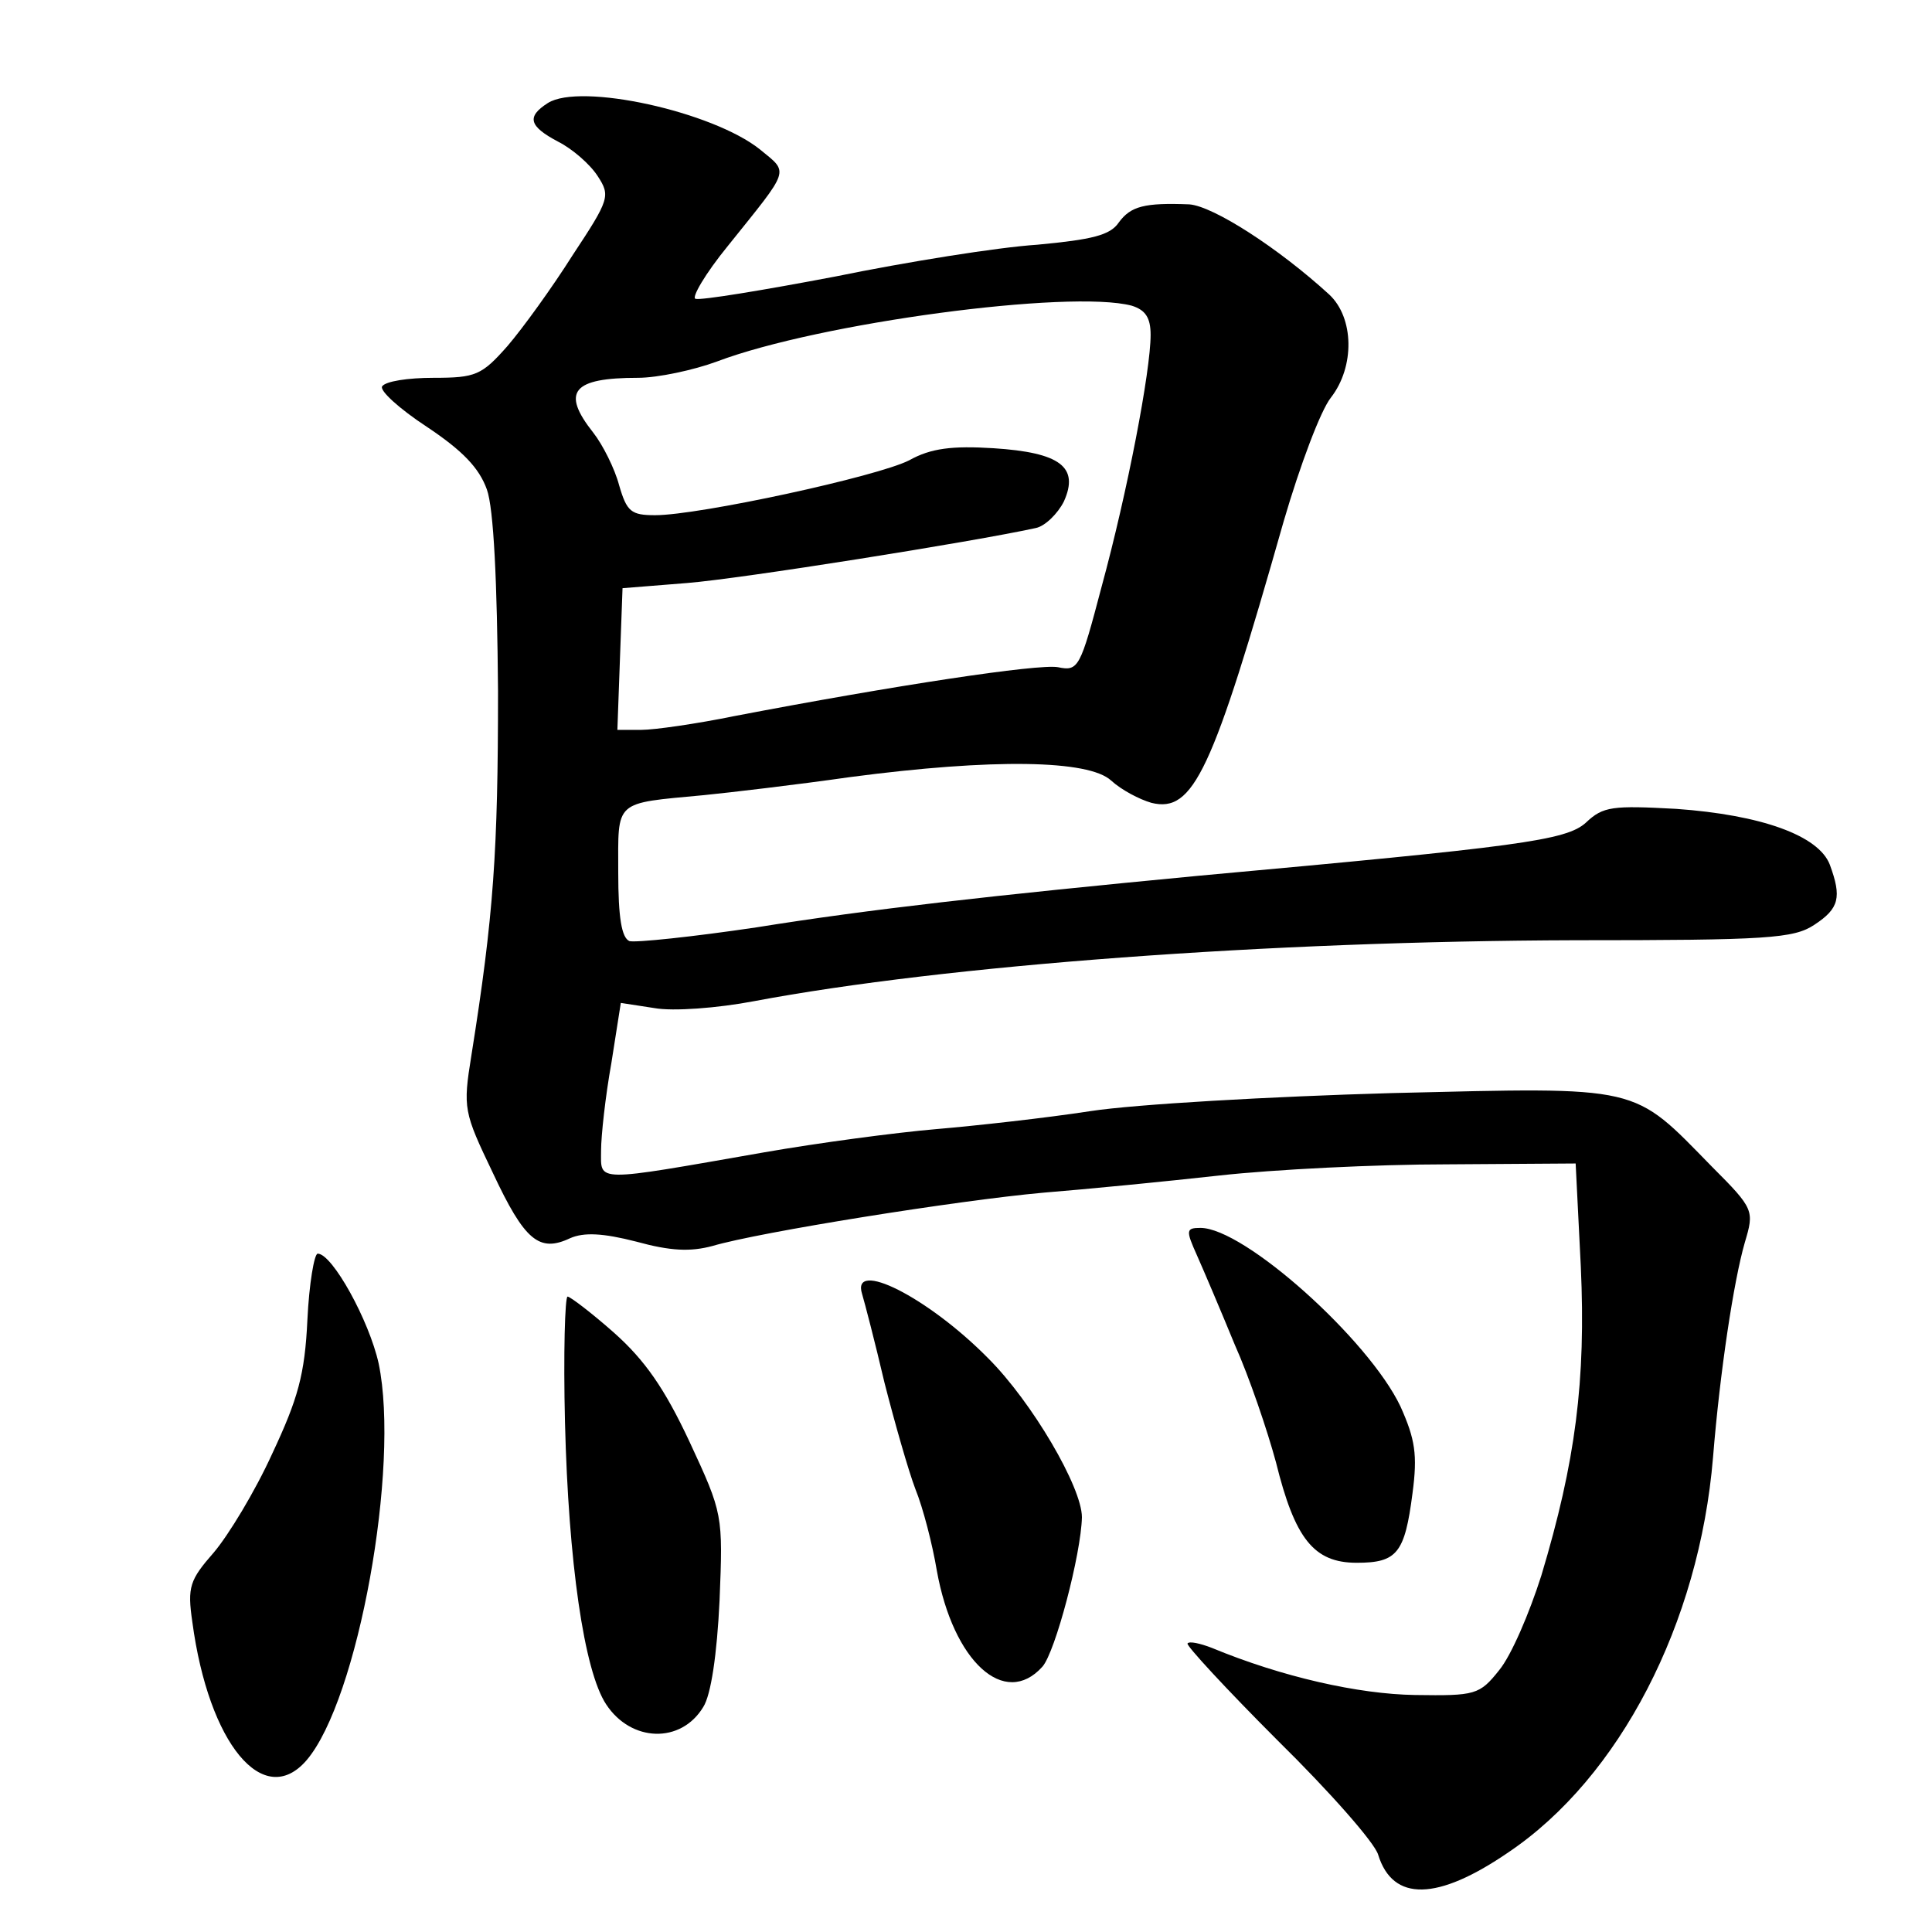 <?xml version="1.0" standalone="no"?>
<!DOCTYPE svg PUBLIC "-//W3C//DTD SVG 20010904//EN"
 "http://www.w3.org/TR/2001/REC-SVG-20010904/DTD/svg10.dtd">
<svg version="1.0" xmlns="http://www.w3.org/2000/svg"
 width="225pt" height="225pt" viewBox="0 0 225 225"
 preserveAspectRatio="xMidYMid meet">
<g transform="translate(0,225) scale(0.1,-0.1)"
fill="#000000" stroke="none">
<path d="M638 2130 c-25 -16 -22 -27 12 -45 16 -8 37 -26 46 -40 15 -23 14
-27 -29 -92 -24 -38 -58 -85 -76 -106 -30 -34 -37 -37 -86 -37 -30 0 -56 -4
-60 -10 -3 -5 20 -26 52 -47 42 -28 61 -48 70 -73 8 -22 12 -108 13 -235 0
-186 -5 -261 -31 -424 -10 -62 -9 -66 25 -137 37 -79 54 -93 90 -76 16 7 38 6
77 -4 40 -11 63 -12 89 -5 54 16 285 53 385 62 50 4 142 13 205 20 63 7 183
13 265 13 l150 1 6 -120 c6 -133 -6 -227 -46 -360 -14 -44 -35 -93 -49 -110
-23 -29 -28 -30 -98 -29 -66 1 -155 21 -237 55 -13 5 -26 8 -28 5 -2 -2 45
-53 105 -113 60 -59 113 -119 117 -133 17 -55 69 -54 152 3 129 87 222 266
238 460 8 99 24 205 37 250 11 37 11 39 -38 88 -94 96 -80 93 -373 86 -141 -4
-299 -13 -351 -21 -52 -8 -133 -17 -180 -21 -47 -4 -137 -16 -200 -27 -200
-35 -190 -35 -190 2 0 17 5 63 12 102 l11 70 39 -6 c22 -4 74 0 116 8 223 42
600 70 957 71 223 0 254 2 278 18 29 19 32 32 18 70 -13 34 -80 58 -179 65
-74 4 -85 3 -105 -16 -23 -21 -79 -28 -452 -62 -241 -23 -383 -39 -514 -60
-74 -11 -141 -18 -148 -16 -9 4 -13 27 -13 80 0 85 -6 80 100 90 30 3 107 12
170 21 167 22 278 20 304 -4 12 -11 33 -22 47 -26 49 -12 71 36 154 328 19 65
43 129 55 144 28 36 27 93 -2 120 -59 54 -135 103 -163 105 -52 2 -68 -2 -82
-21 -10 -15 -31 -20 -95 -26 -46 -3 -152 -20 -235 -37 -84 -16 -157 -28 -163
-26 -5 1 11 29 38 62 73 91 71 84 37 112 -55 44 -209 78 -247 54z m680 -236
c16 -5 22 -14 22 -34 0 -42 -27 -183 -57 -293 -25 -95 -27 -99 -51 -94 -23 4
-189 -21 -377 -57 -44 -9 -93 -16 -108 -16 l-28 0 3 83 3 82 75 6 c63 5 333
48 406 64 11 2 26 17 33 31 18 40 -4 57 -82 62 -48 3 -73 0 -98 -14 -37 -19
-245 -64 -296 -64 -28 0 -33 4 -42 35 -5 19 -19 47 -30 61 -38 48 -24 64 52
64 23 0 65 9 92 19 119 45 411 84 483 65z M1394 788 c8 -18 28 -65 44 -104 17
-38 38 -100 48 -137 22 -89 44 -117 94 -117 47 0 56 11 65 81 6 45 3 63 -14
101 -37 78 -182 208 -233 208 -17 0 -17 -3 -4 -32z M358 713 c-3 -64 -11 -92
-41 -156 -20 -44 -51 -95 -68 -115 -28 -32 -31 -40 -25 -81 19 -142 83 -219
133 -161 60 70 109 342 84 462 -11 50 -54 128 -71 128 -4 0 -10 -35 -12 -77z
M1004 743 c3 -10 15 -56 26 -103 12 -47 28 -103 36 -124 9 -22 20 -65 25 -95
19 -106 79 -161 123 -112 15 17 45 131 46 174 0 35 -58 134 -109 185 -71 72
-160 116 -147 75z M658 593 c4 -161 22 -289 48 -328 29 -44 87 -46 113 -3 9
14 16 61 19 124 4 100 4 101 -35 185 -29 62 -52 95 -88 127 -26 23 -51 42 -54
42 -3 0 -5 -66 -3 -147z"/>
</g>
</svg>
